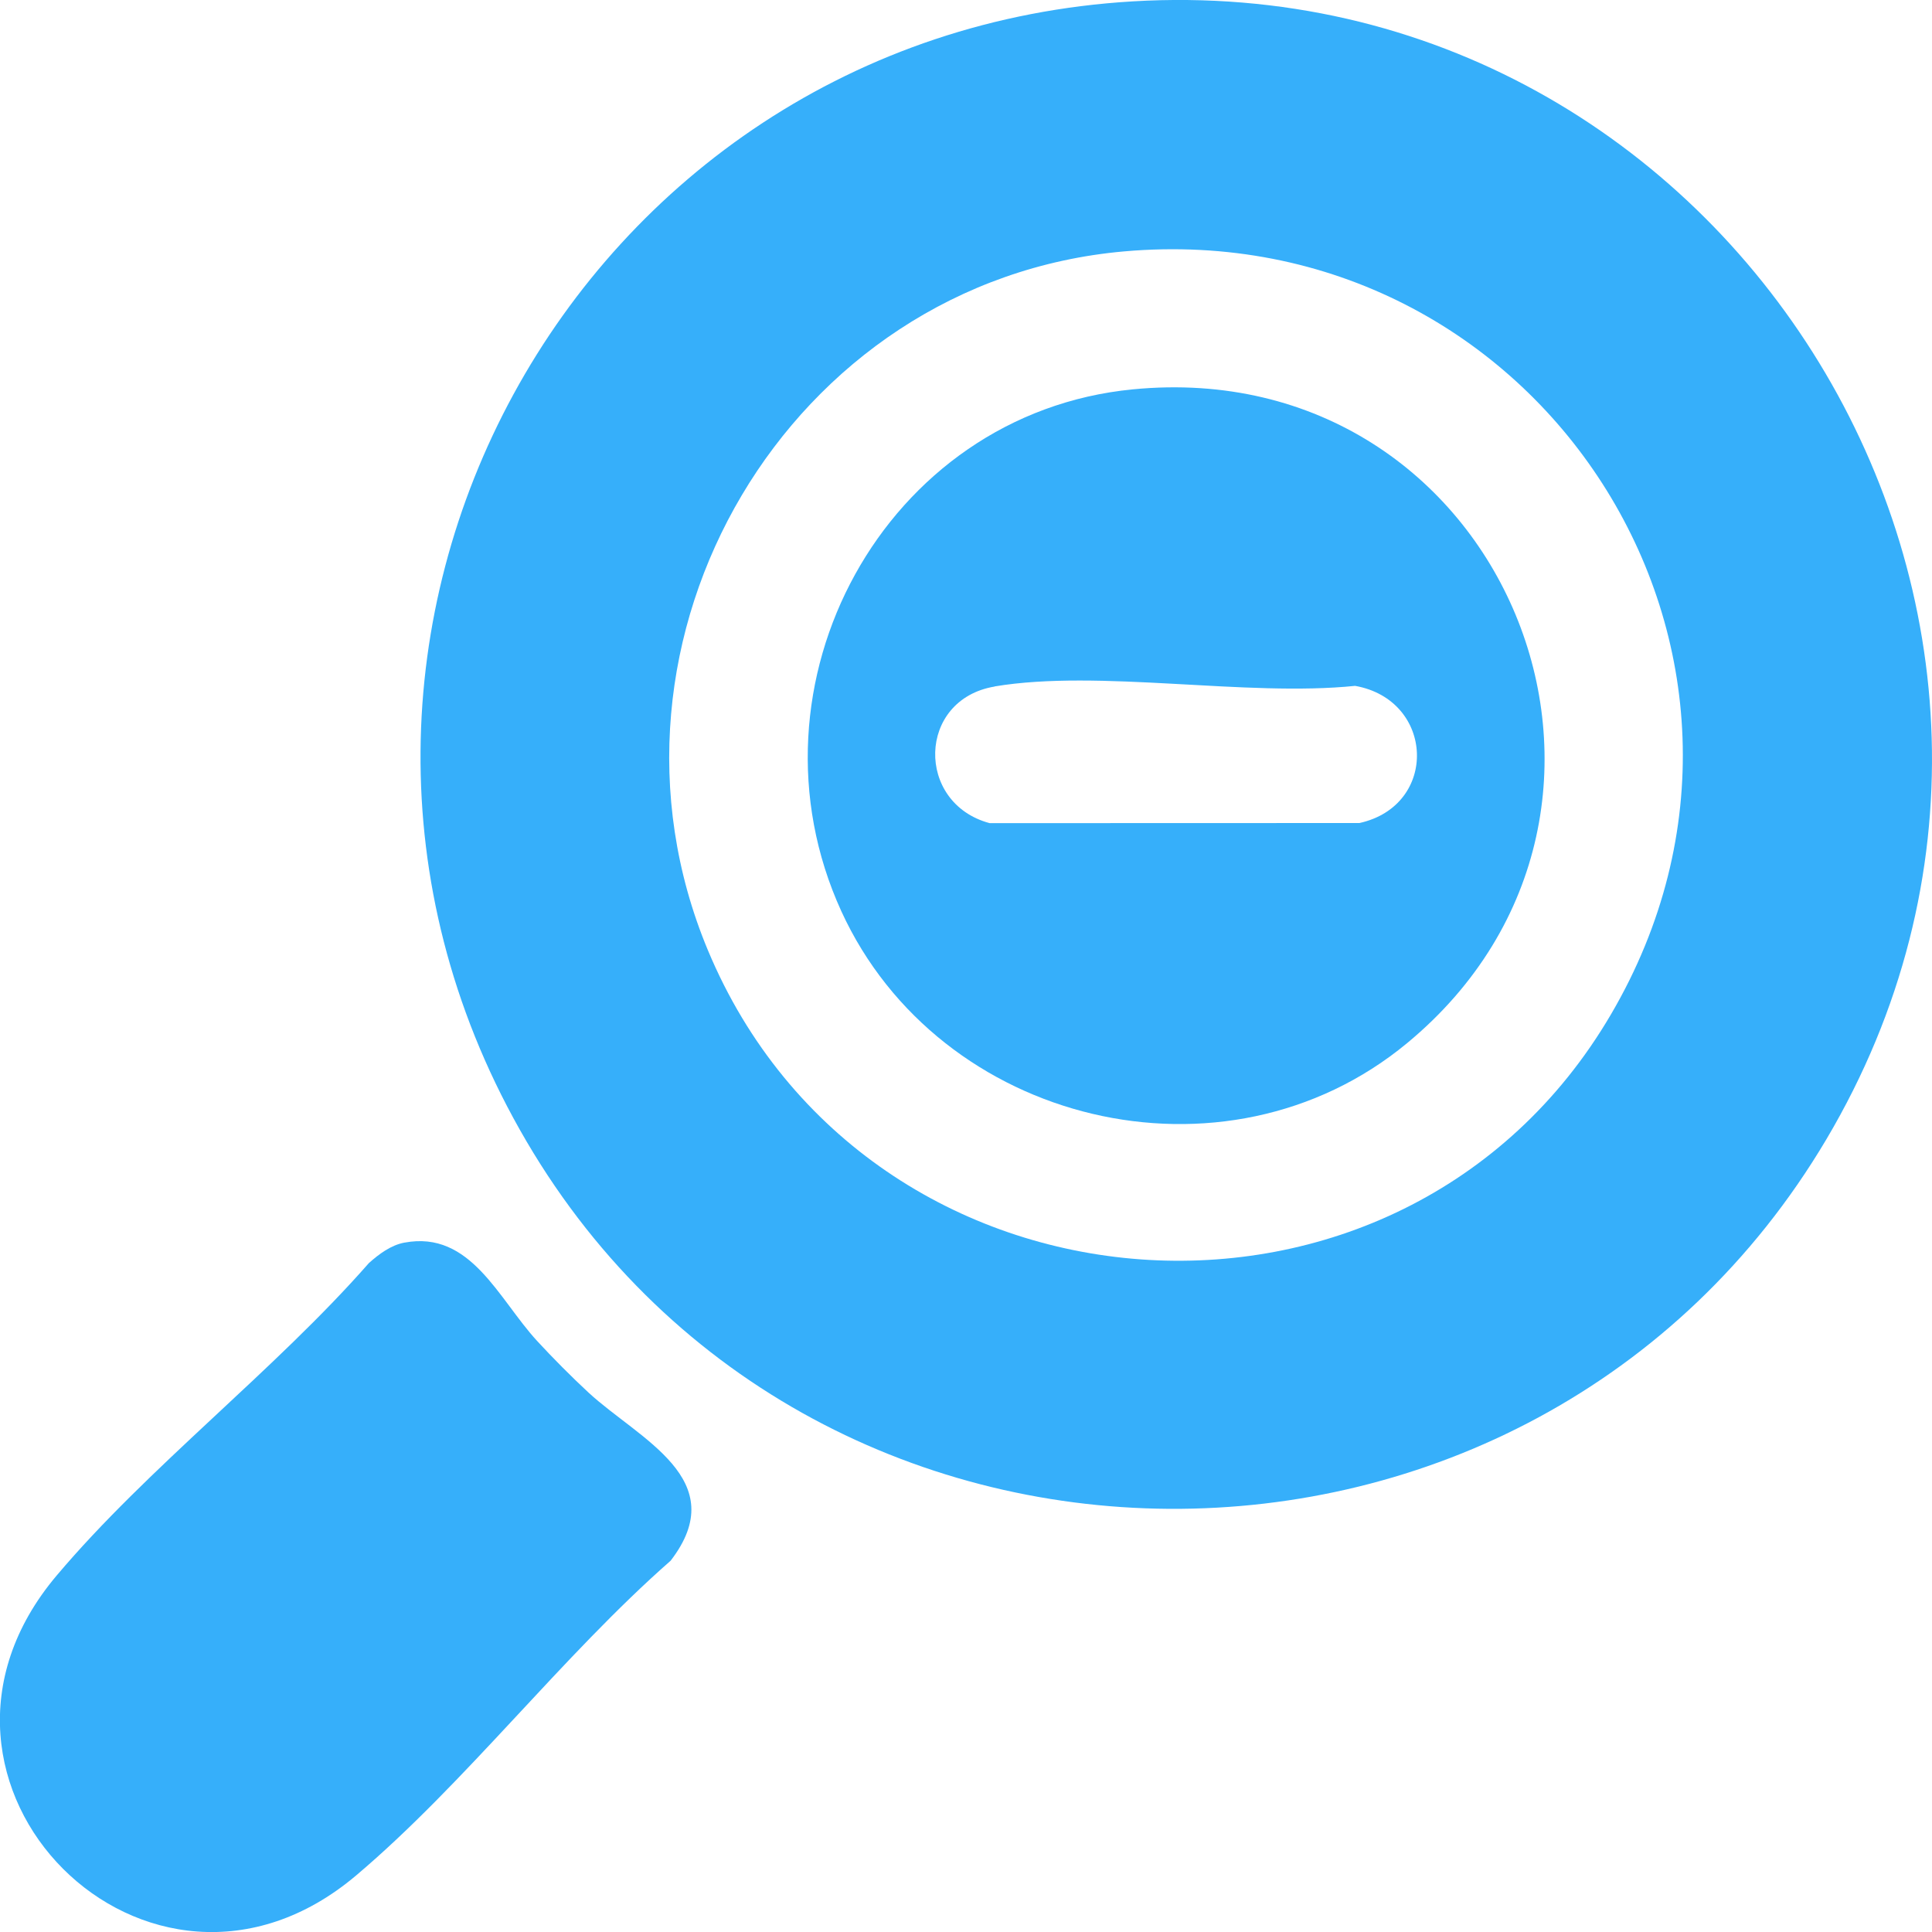 <svg width="17" height="17" viewBox="0 0 17 17" fill="none" xmlns="http://www.w3.org/2000/svg">
<g clip-path="url(#clip0_93_1870)">
<path d="M9.967 0.012C15.233 -0.301 18.773 5.466 16.07 10.026C13.484 14.387 7.067 14.362 4.573 9.939C2.142 5.629 5.061 0.304 9.967 0.012ZM9.892 2.212C6.942 2.472 5.089 5.627 6.228 8.359C7.629 11.718 12.333 12.071 14.175 8.926C16.038 5.746 13.54 1.89 9.892 2.212Z" fill="#36AFFA"/>
<path d="M3.559 10.934C4.142 10.825 4.385 11.428 4.725 11.798C4.862 11.947 5.03 12.116 5.179 12.254C5.622 12.663 6.452 13.018 5.901 13.733C4.947 14.57 4.093 15.691 3.134 16.502C1.313 18.042 -1.043 15.688 0.498 13.864C1.302 12.911 2.414 12.062 3.246 11.114C3.333 11.036 3.44 10.956 3.558 10.934L3.559 10.934Z" fill="#36AFFA"/>
<path d="M9.968 3.426C13.234 3.108 14.878 7.113 12.381 9.179C10.776 10.507 8.263 9.896 7.403 8.018C6.492 6.026 7.782 3.638 9.968 3.426ZM8.752 6.041C8.07 6.155 8.054 7.068 8.708 7.243L11.962 7.242C12.66 7.088 12.625 6.16 11.924 6.035C10.965 6.134 9.673 5.886 8.752 6.04V6.041Z" fill="#36AFFA"/>
</g>
<defs>
<clipPath id="clip0_93_1870">
<rect width="17" height="17" fill="white"/>
</clipPath>
</defs>
</svg>
